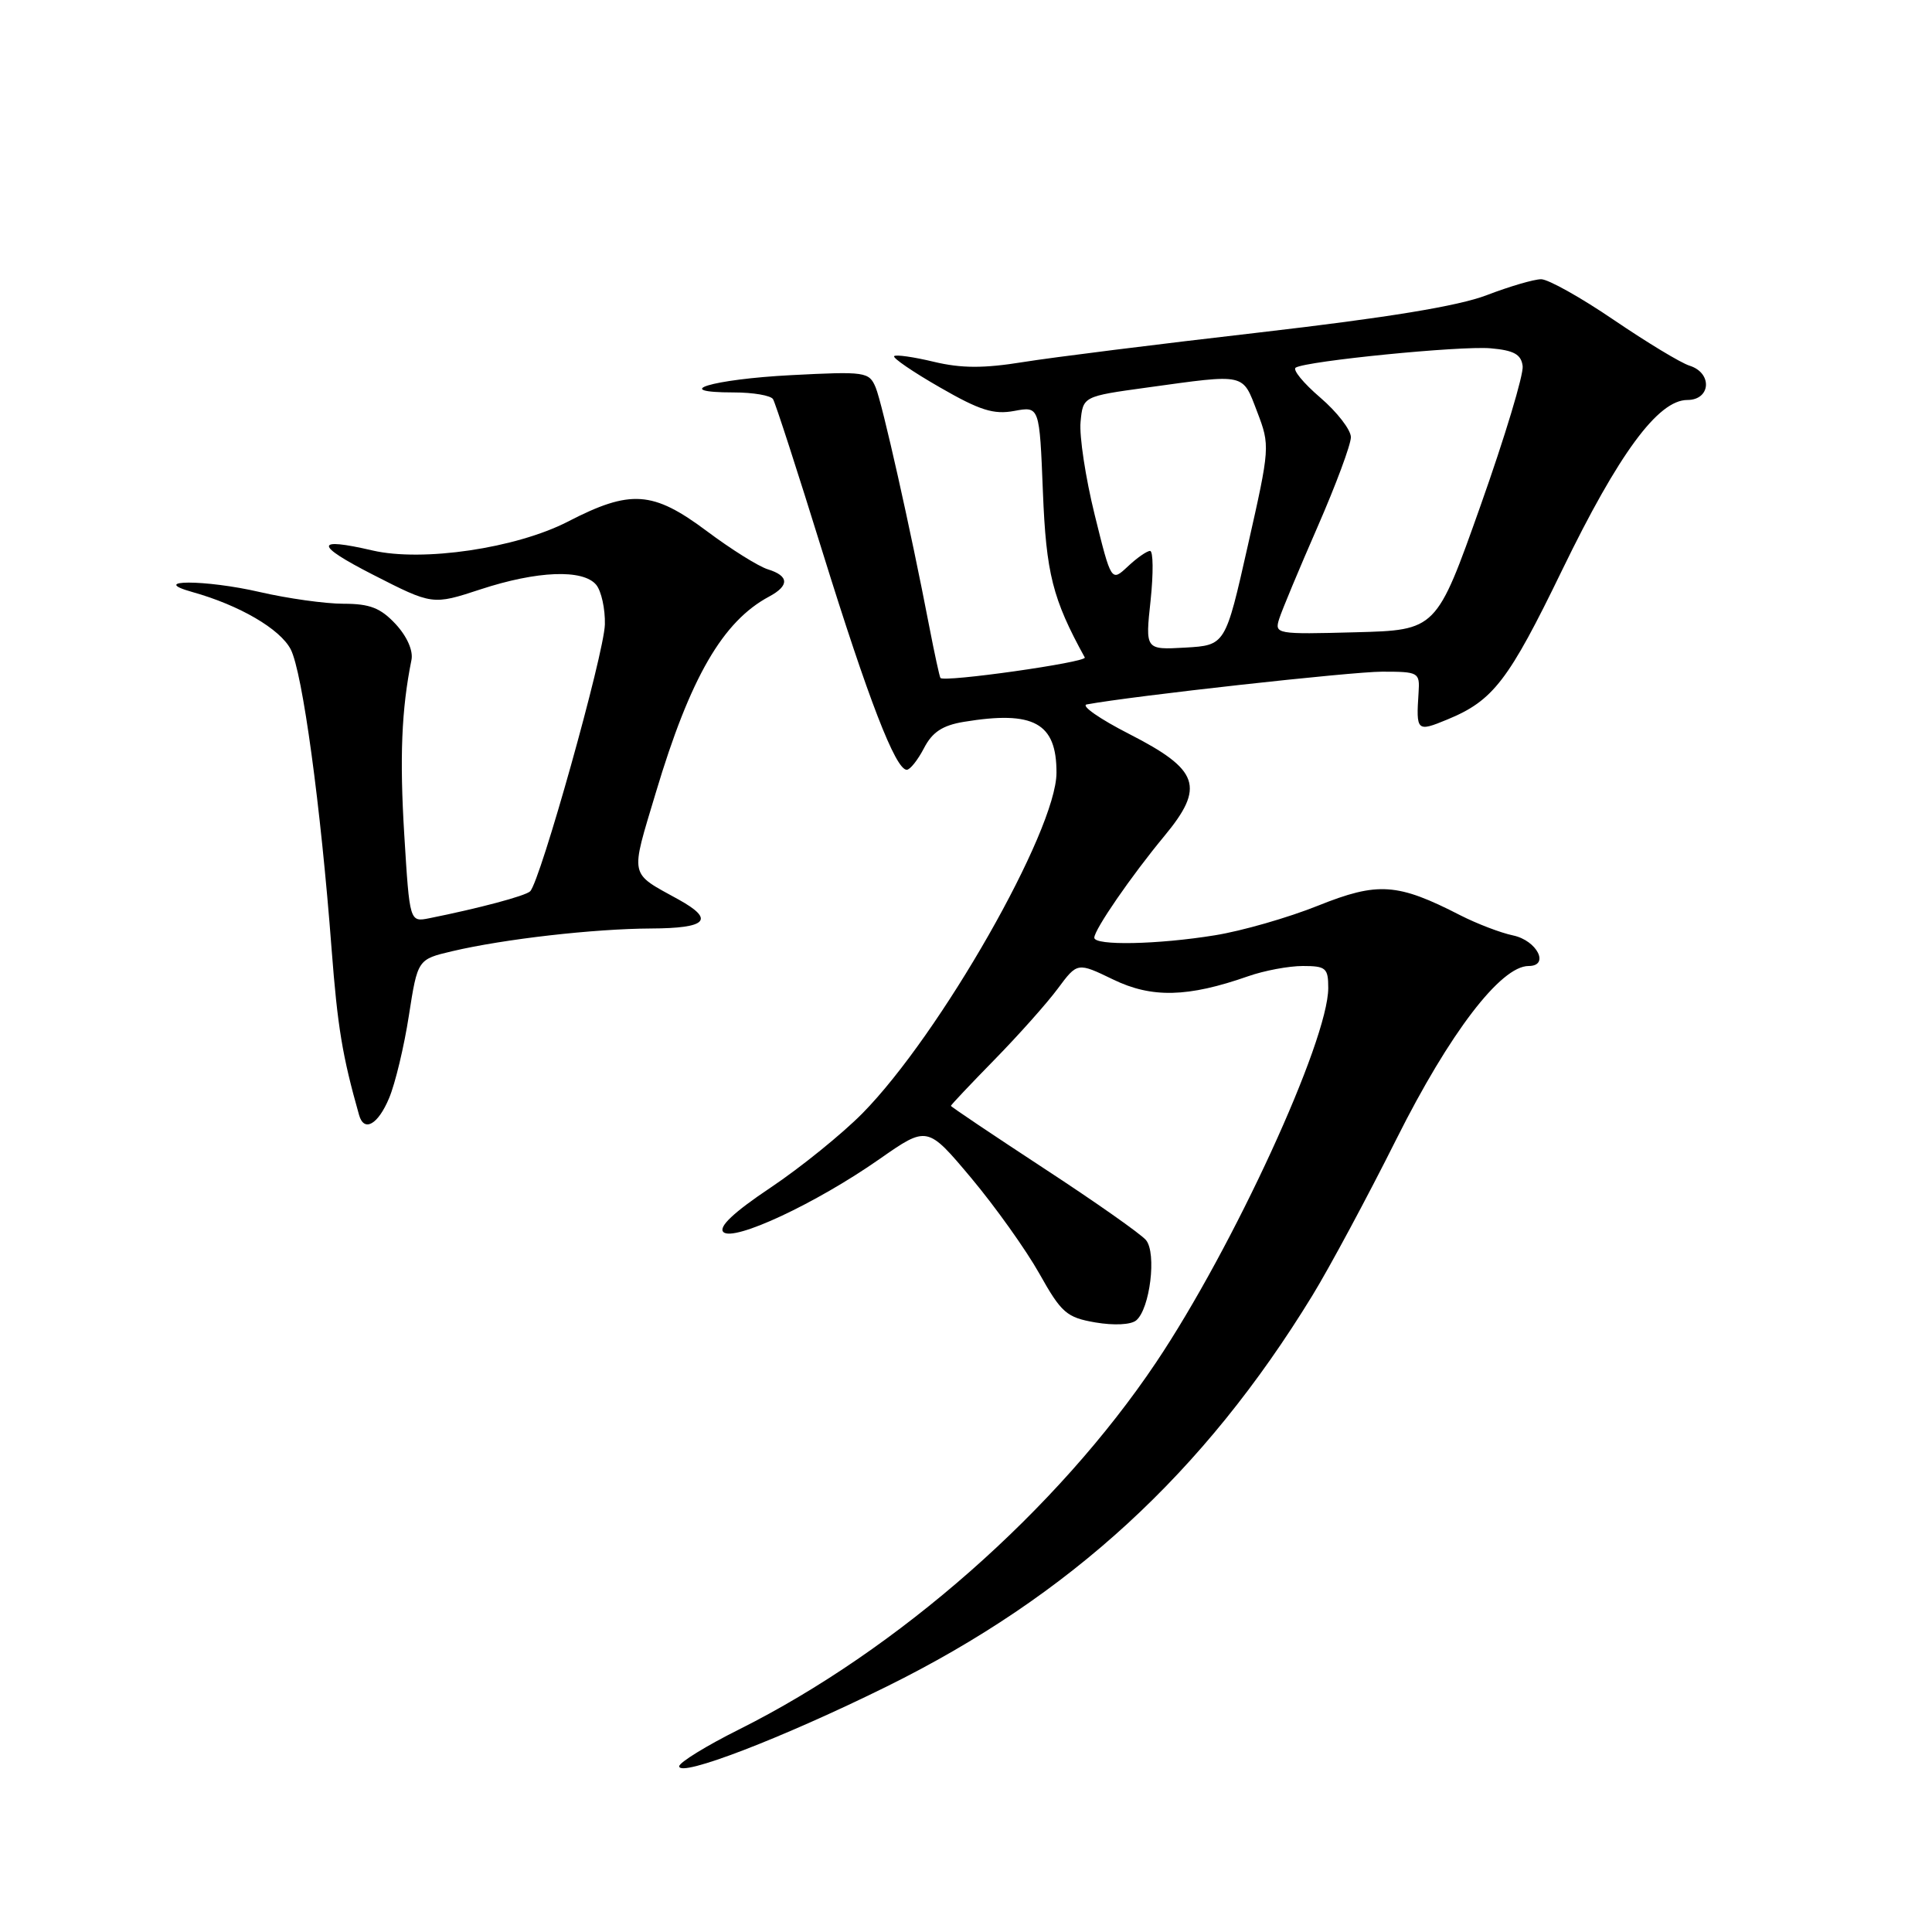<?xml version="1.0" encoding="UTF-8" standalone="no"?>
<!DOCTYPE svg PUBLIC "-//W3C//DTD SVG 1.1//EN" "http://www.w3.org/Graphics/SVG/1.1/DTD/svg11.dtd" >
<svg xmlns="http://www.w3.org/2000/svg" xmlns:xlink="http://www.w3.org/1999/xlink" version="1.1" viewBox="0 0 256 256">
 <g >
 <path fill="currentColor"
d=" M 117.50 223.47 C 141.78 211.47 159.49 195.20 173.88 171.69 C 176.16 167.97 181.19 158.61 185.05 150.90 C 192.08 136.87 198.86 128.00 202.55 128.00 C 205.38 128.00 203.67 124.62 200.49 123.95 C 198.85 123.61 195.70 122.40 193.50 121.28 C 185.17 117.00 182.58 116.83 174.66 120.00 C 170.70 121.59 164.55 123.36 160.98 123.93 C 153.42 125.16 145.00 125.33 145.00 124.25 C 145.01 123.17 149.88 116.09 154.29 110.77 C 159.69 104.25 158.92 102.01 149.63 97.26 C 145.71 95.26 143.18 93.49 144.00 93.34 C 150.04 92.22 179.09 89.00 183.14 89.00 C 187.98 89.00 188.14 89.09 187.97 91.75 C 187.63 96.91 187.73 97.01 191.75 95.35 C 197.86 92.84 199.87 90.22 207.01 75.50 C 214.48 60.11 219.71 53.00 223.58 53.00 C 226.69 53.00 226.94 49.43 223.89 48.46 C 222.72 48.10 218.21 45.36 213.85 42.40 C 209.49 39.43 205.15 37.00 204.21 37.00 C 203.27 37.00 200.03 37.95 197.00 39.11 C 193.22 40.56 183.85 42.09 167.00 44.04 C 153.53 45.59 139.37 47.36 135.55 47.98 C 130.34 48.82 127.38 48.81 123.74 47.94 C 121.08 47.30 118.70 46.96 118.48 47.19 C 118.25 47.42 120.98 49.29 124.56 51.34 C 129.83 54.38 131.68 54.96 134.40 54.45 C 137.74 53.83 137.74 53.83 138.19 65.16 C 138.62 76.00 139.47 79.36 143.74 87.12 C 144.08 87.75 125.02 90.45 124.61 89.83 C 124.49 89.65 123.82 86.58 123.13 83.00 C 120.65 70.11 116.91 53.46 116.03 51.34 C 115.16 49.27 114.68 49.20 104.81 49.71 C 94.36 50.25 88.57 52.00 97.24 52.00 C 99.79 52.00 102.13 52.40 102.43 52.89 C 102.74 53.38 105.69 62.49 108.99 73.14 C 115.05 92.64 118.66 102.00 120.15 102.00 C 120.59 102.00 121.61 100.71 122.43 99.14 C 123.53 97.01 124.88 96.12 127.70 95.65 C 136.98 94.12 140.01 95.78 139.99 102.40 C 139.98 110.06 124.58 137.07 114.27 147.53 C 111.57 150.26 106.10 154.69 102.10 157.37 C 97.21 160.64 95.17 162.57 95.85 163.25 C 97.18 164.58 108.14 159.46 116.54 153.58 C 122.87 149.16 122.87 149.16 128.69 156.09 C 131.88 159.90 135.95 165.61 137.72 168.76 C 140.64 173.97 141.33 174.57 145.14 175.23 C 147.61 175.65 149.85 175.54 150.55 174.96 C 152.38 173.44 153.28 166.04 151.85 164.32 C 151.19 163.52 145.10 159.24 138.32 154.81 C 131.55 150.37 126.00 146.65 126.00 146.53 C 126.00 146.41 128.60 143.66 131.78 140.41 C 134.96 137.16 138.73 132.93 140.16 131.00 C 142.76 127.50 142.76 127.50 147.50 129.79 C 152.61 132.27 157.39 132.16 165.38 129.36 C 167.51 128.61 170.77 128.00 172.63 128.00 C 175.69 128.00 176.00 128.27 176.00 130.91 C 176.00 137.91 163.40 165.31 153.18 180.54 C 140.08 200.06 119.01 218.61 97.95 229.15 C 93.58 231.33 90.00 233.54 90.00 234.04 C 90.00 235.56 103.67 230.30 117.50 223.47 Z  M 51.56 145.50 C 52.37 143.58 53.55 138.65 54.18 134.56 C 55.34 127.12 55.34 127.12 59.92 126.04 C 66.81 124.42 78.67 123.07 86.25 123.03 C 93.69 123.00 94.76 121.88 89.93 119.20 C 83.30 115.54 83.49 116.41 86.91 104.99 C 91.46 89.78 95.76 82.34 101.91 79.05 C 104.62 77.60 104.56 76.31 101.75 75.44 C 100.51 75.06 96.87 72.78 93.65 70.37 C 86.50 65.03 83.55 64.83 75.24 69.12 C 68.38 72.65 56.00 74.48 49.36 72.94 C 41.65 71.15 41.66 72.18 49.40 76.14 C 57.31 80.18 57.31 80.18 63.68 78.09 C 71.18 75.63 77.25 75.39 79.00 77.49 C 79.68 78.32 80.20 80.68 80.15 82.74 C 80.06 86.58 71.57 116.88 70.24 118.11 C 69.56 118.73 63.47 120.35 56.89 121.67 C 54.28 122.19 54.28 122.19 53.57 110.64 C 52.94 100.38 53.20 93.99 54.52 87.45 C 54.77 86.22 53.94 84.34 52.43 82.70 C 50.43 80.56 49.02 80.00 45.52 80.00 C 43.10 80.00 38.11 79.30 34.43 78.45 C 27.22 76.78 19.52 76.78 25.50 78.45 C 31.72 80.19 37.12 83.34 38.52 86.04 C 40.08 89.06 42.50 106.78 43.94 125.78 C 44.73 136.08 45.36 139.91 47.58 147.75 C 48.24 150.07 50.09 149.02 51.56 145.50 Z  M 152.46 79.56 C 152.84 75.95 152.81 73.00 152.39 73.00 C 151.97 73.00 150.64 73.93 149.44 75.06 C 147.25 77.11 147.25 77.11 145.05 68.21 C 143.84 63.31 143.00 57.78 143.18 55.91 C 143.50 52.52 143.50 52.52 152.00 51.35 C 165.19 49.53 164.60 49.40 166.58 54.56 C 168.30 59.06 168.28 59.29 165.34 72.31 C 162.37 85.50 162.37 85.50 157.06 85.81 C 151.75 86.11 151.75 86.11 152.46 79.56 Z  M 169.50 82.00 C 169.86 80.86 172.15 75.38 174.58 69.82 C 177.01 64.26 179.00 58.91 179.00 57.93 C 179.00 56.96 177.17 54.59 174.94 52.68 C 172.70 50.76 171.24 48.98 171.69 48.71 C 173.20 47.82 193.47 45.81 197.50 46.15 C 200.60 46.42 201.56 46.95 201.76 48.50 C 201.91 49.60 199.40 57.92 196.18 67.00 C 190.33 83.50 190.33 83.50 179.59 83.78 C 169.12 84.06 168.86 84.02 169.50 82.00 Z "/>
</g>
</svg>